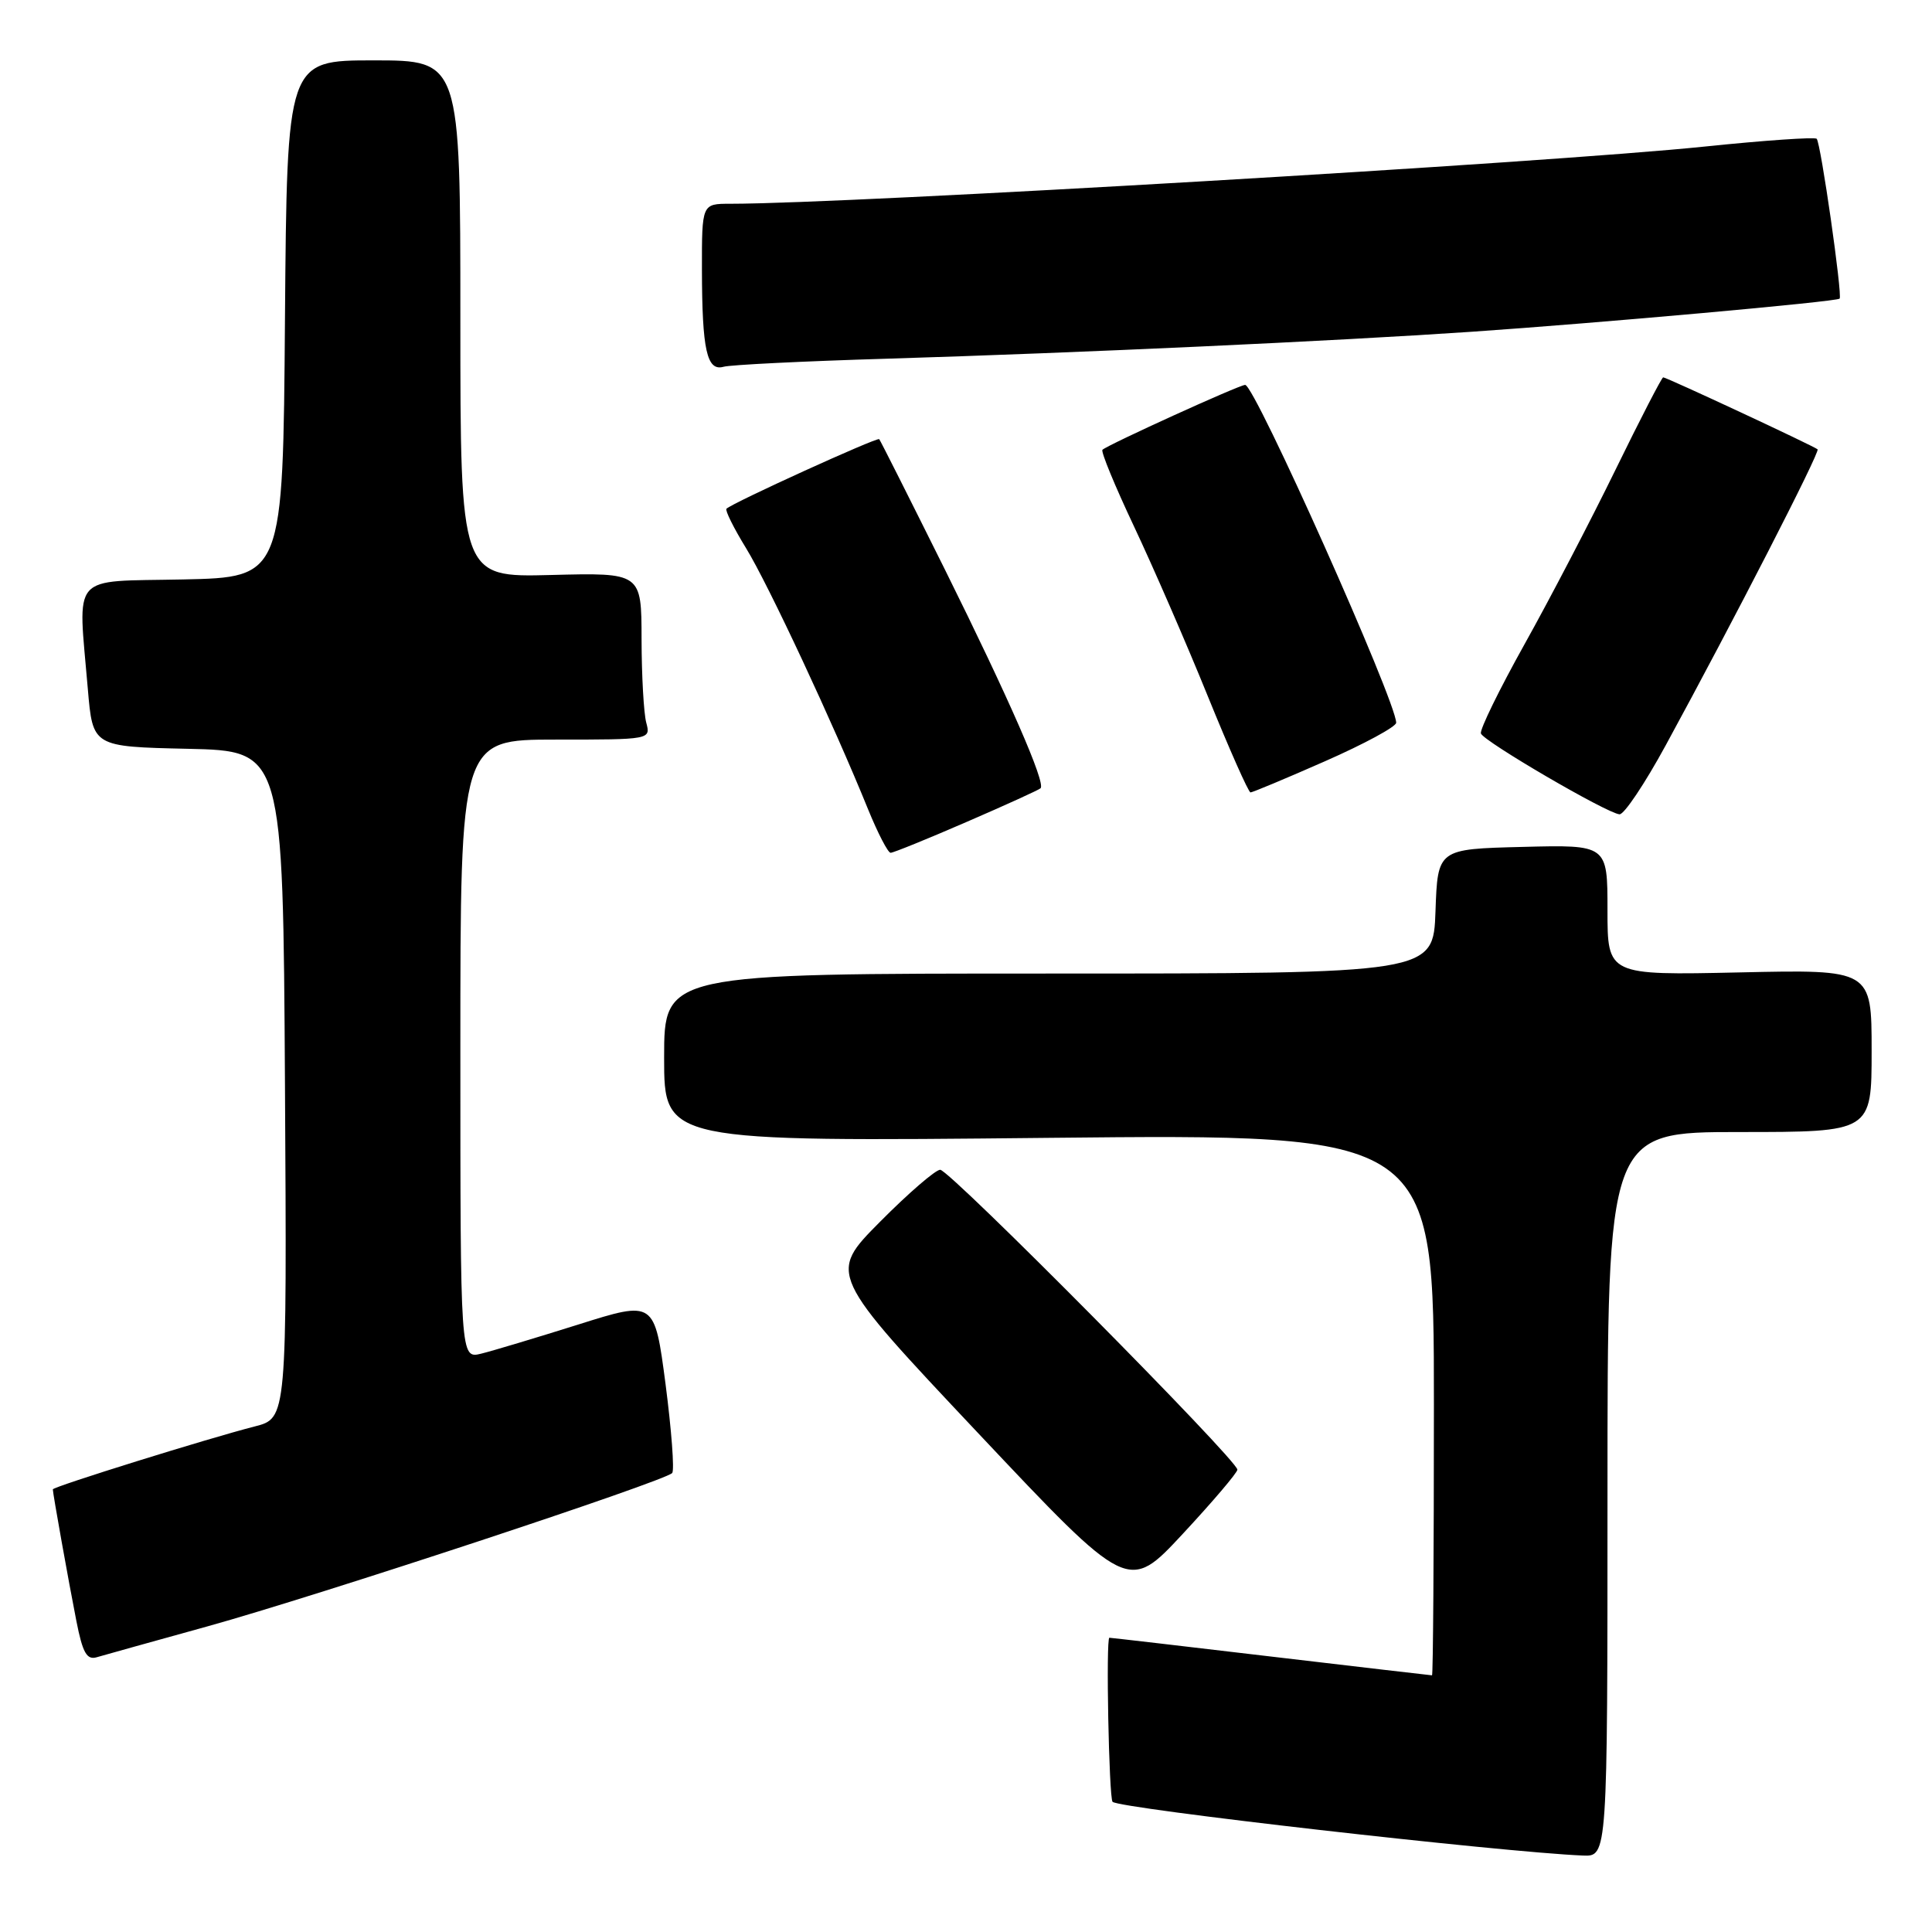 <?xml version="1.0" encoding="UTF-8" standalone="no"?>
<!DOCTYPE svg PUBLIC "-//W3C//DTD SVG 1.1//EN" "http://www.w3.org/Graphics/SVG/1.1/DTD/svg11.dtd" >
<svg xmlns="http://www.w3.org/2000/svg" xmlns:xlink="http://www.w3.org/1999/xlink" version="1.1" viewBox="0 0 256 256">
 <g >
 <path fill="currentColor"
d=" M 213.00 198.00 C 213.00 150.00 213.00 150.00 230.50 150.00 C 248.00 150.00 248.00 150.00 248.00 139.23 C 248.00 128.46 248.00 128.46 230.50 128.85 C 213.00 129.23 213.00 129.23 213.00 120.58 C 213.00 111.93 213.00 111.93 201.75 112.22 C 190.50 112.50 190.50 112.50 190.21 120.75 C 189.92 129.00 189.92 129.00 138.96 129.00 C 88.00 129.00 88.00 129.00 88.00 140.15 C 88.00 151.29 88.00 151.29 139.00 150.77 C 190.00 150.25 190.00 150.25 190.00 186.12 C 190.00 205.86 189.89 222.00 189.75 221.99 C 189.61 221.99 180.05 220.87 168.50 219.51 C 156.95 218.14 147.28 217.02 147.00 217.01 C 146.52 217.00 146.94 238.24 147.42 238.75 C 148.28 239.64 198.92 245.42 209.75 245.87 C 213.00 246.00 213.00 246.00 213.00 198.00 Z  M 27.50 215.50 C 42.04 211.47 88.19 196.24 89.07 195.18 C 89.38 194.81 88.98 189.51 88.19 183.41 C 86.73 172.32 86.73 172.32 76.62 175.51 C 71.05 177.26 65.26 179.00 63.75 179.37 C 61.00 180.04 61.00 180.04 61.00 139.02 C 61.00 98.00 61.00 98.00 73.62 98.00 C 86.21 98.00 86.23 98.00 85.63 95.75 C 85.30 94.51 85.02 89.54 85.01 84.69 C 85.00 75.88 85.00 75.88 73.00 76.19 C 61.00 76.50 61.00 76.50 61.00 42.25 C 61.00 8.00 61.00 8.00 49.51 8.00 C 38.03 8.00 38.03 8.00 37.76 42.25 C 37.50 76.50 37.50 76.50 24.25 76.78 C 9.13 77.10 10.33 75.72 11.64 91.32 C 12.29 98.94 12.29 98.94 24.89 99.22 C 37.50 99.50 37.50 99.50 37.76 143.71 C 38.02 187.92 38.02 187.92 33.76 189.01 C 27.68 190.56 7.00 197.00 7.00 197.35 C 7.00 197.88 9.07 209.46 10.12 214.79 C 10.95 219.01 11.50 219.99 12.83 219.59 C 13.75 219.32 20.35 217.48 27.50 215.50 Z  M 163.96 194.74 C 164.02 193.53 125.85 155.00 124.58 155.00 C 123.96 155.00 120.36 158.11 116.60 161.90 C 109.74 168.81 109.74 168.81 129.62 189.91 C 149.50 211.01 149.50 211.01 156.71 203.26 C 160.68 198.99 163.94 195.16 163.96 194.74 Z  M 128.08 108.91 C 133.26 106.67 137.67 104.66 137.88 104.45 C 138.59 103.75 133.71 92.61 125.22 75.50 C 120.57 66.15 116.65 58.36 116.50 58.19 C 116.23 57.90 97.02 66.64 96.26 67.41 C 96.05 67.61 97.22 69.97 98.86 72.64 C 101.79 77.41 110.44 95.93 115.03 107.25 C 116.32 110.41 117.66 113.00 118.01 113.00 C 118.37 113.00 122.90 111.16 128.08 108.91 Z  M 220.72 98.75 C 229.75 82.18 241.20 59.86 240.84 59.54 C 240.40 59.13 220.82 50.00 220.38 50.00 C 220.20 50.00 217.35 55.51 214.06 62.25 C 210.77 68.99 205.34 79.40 202.00 85.38 C 198.66 91.37 196.06 96.68 196.23 97.19 C 196.58 98.23 212.90 107.76 214.59 107.90 C 215.19 107.96 217.95 103.84 220.72 98.75 Z  M 175.59 100.86 C 180.77 98.58 185.00 96.29 185.00 95.77 C 185.00 92.93 166.27 51.00 164.99 51.00 C 164.22 51.00 146.77 58.94 146.08 59.60 C 145.85 59.83 147.73 64.39 150.26 69.75 C 152.79 75.11 157.20 85.24 160.04 92.25 C 162.89 99.26 165.43 105.00 165.70 105.00 C 165.96 105.00 170.42 103.14 175.59 100.86 Z  M 117.50 47.53 C 143.31 46.74 176.63 45.21 195.00 43.96 C 211.79 42.81 243.36 39.98 243.76 39.57 C 244.16 39.17 241.26 18.92 240.72 18.39 C 240.47 18.14 233.79 18.60 225.88 19.42 C 205.12 21.57 112.59 27.00 96.76 27.00 C 93.00 27.00 93.00 27.00 93.01 35.75 C 93.03 46.38 93.66 49.22 95.87 48.60 C 96.77 48.34 106.50 47.86 117.50 47.53 Z "/>
</g>
</svg>